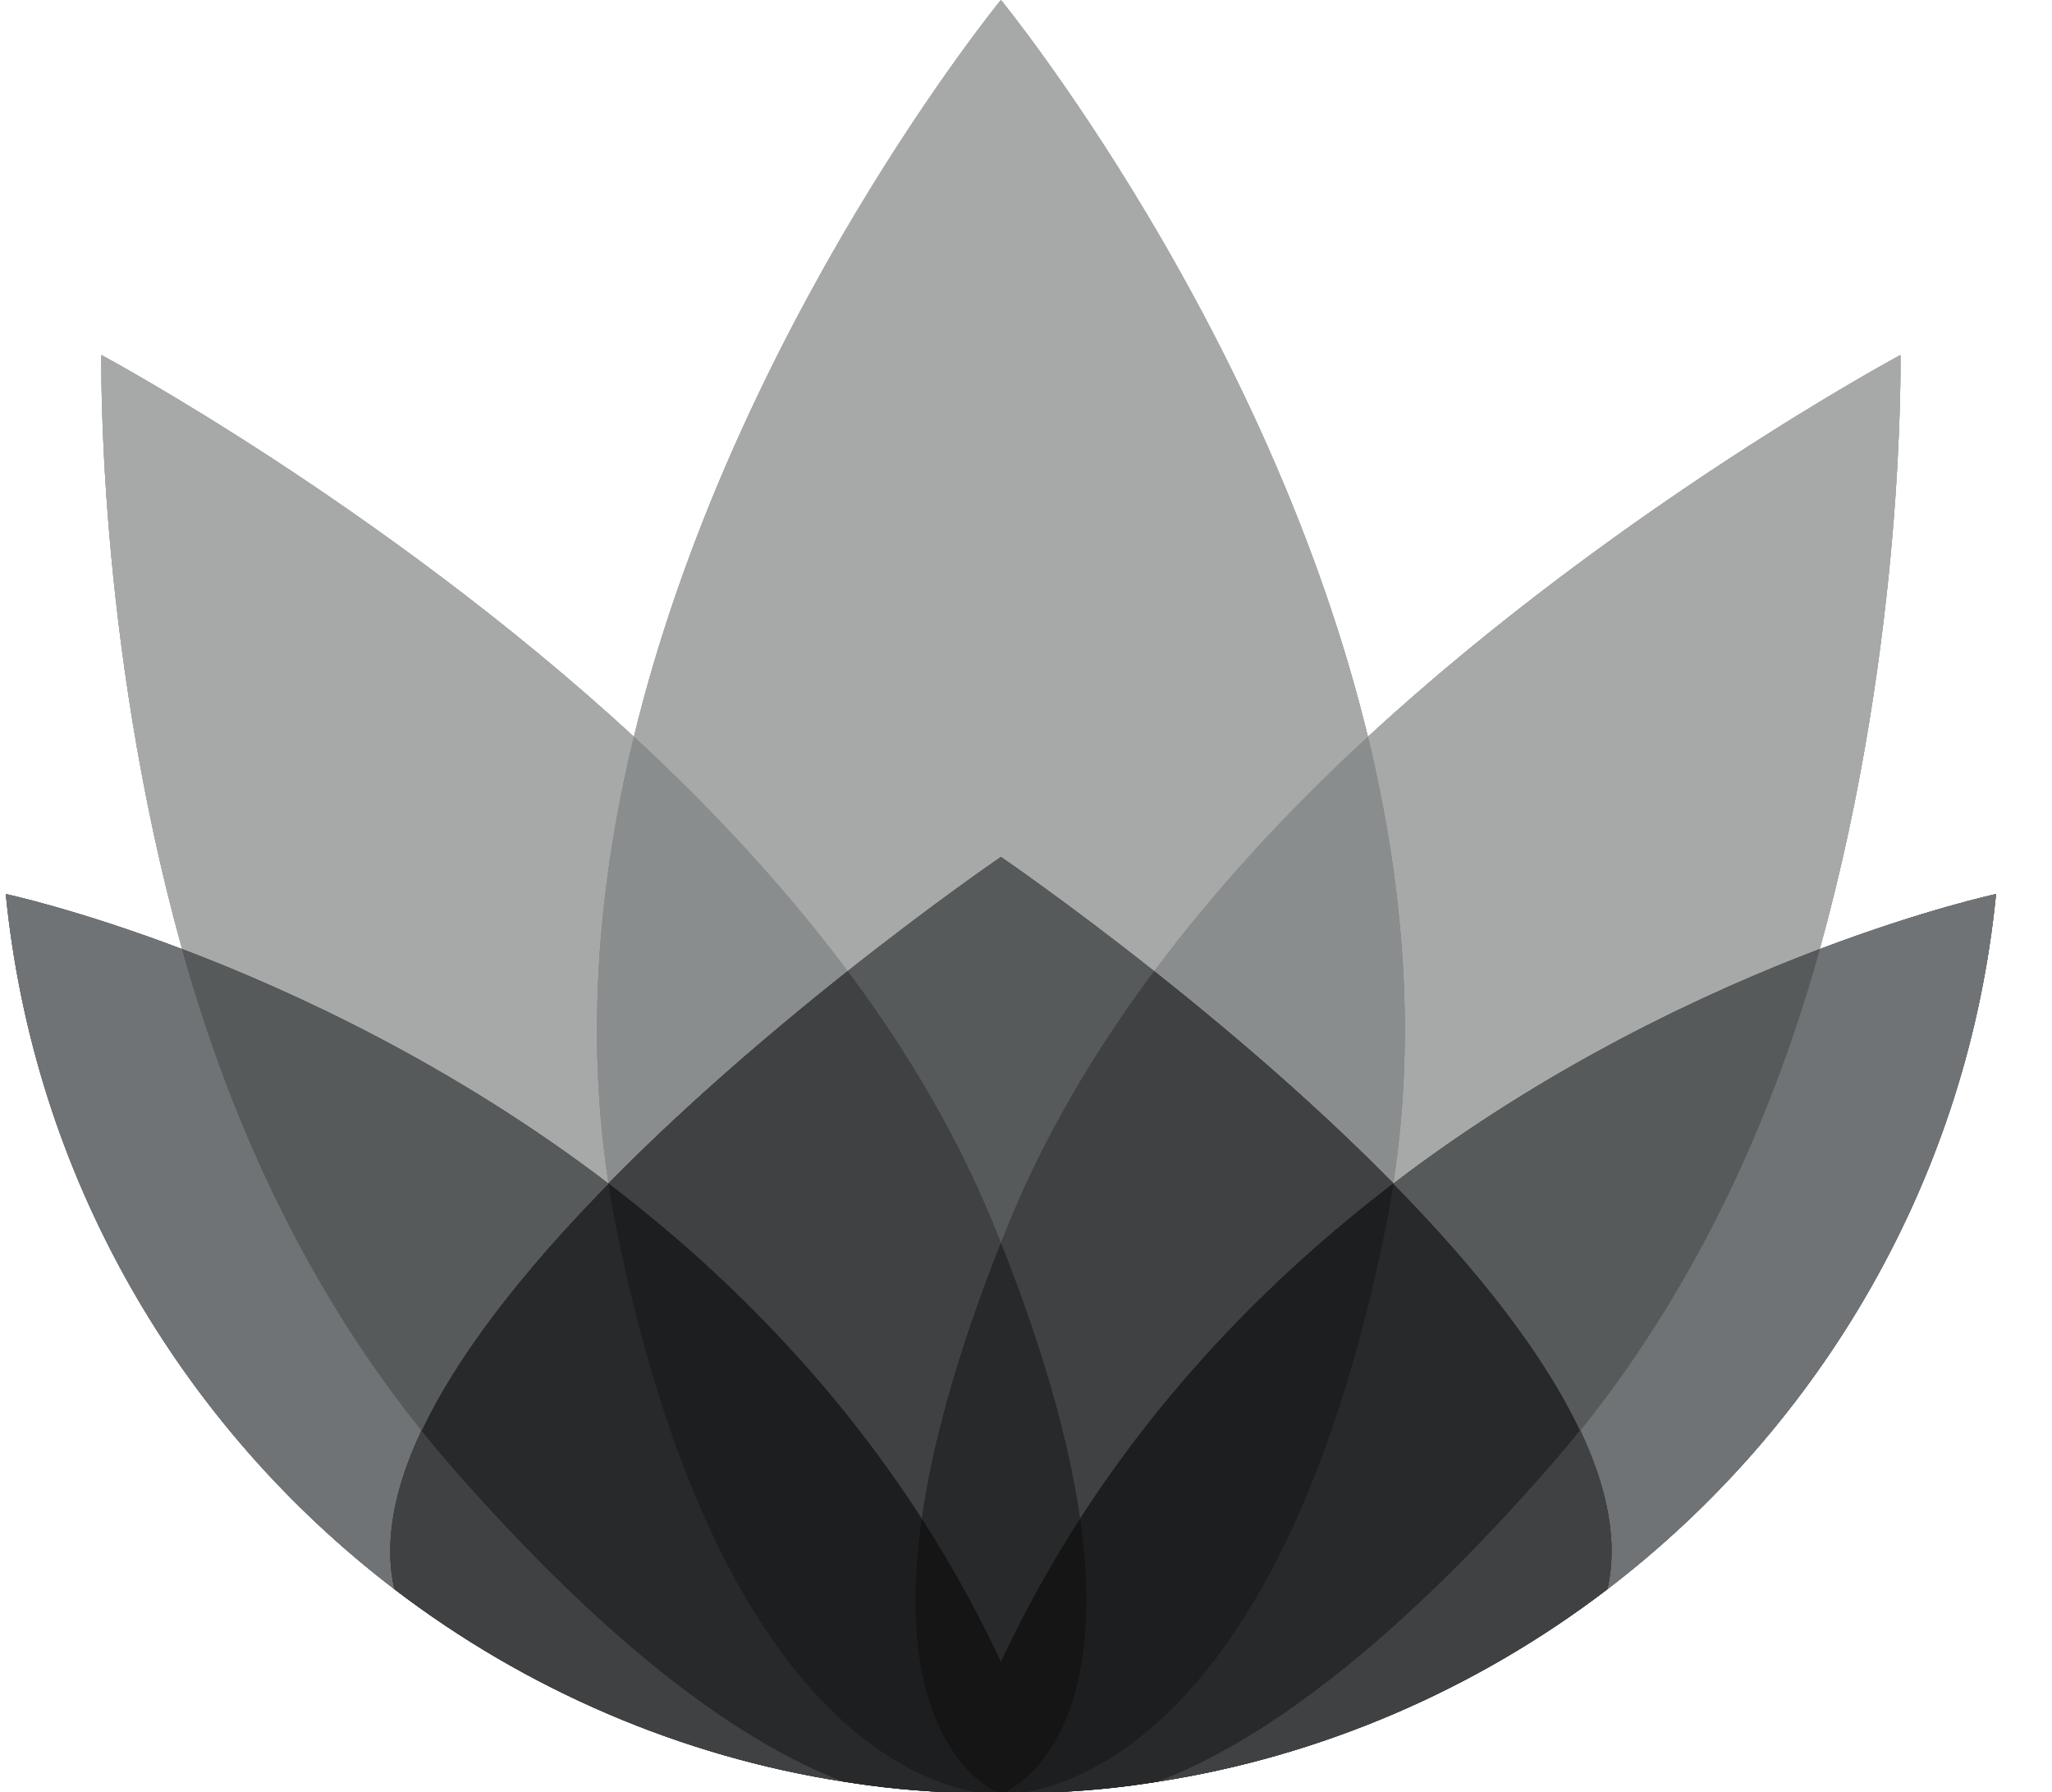 <svg width="355" height="310" viewBox="0 0 355 310" fill="none" xmlns="http://www.w3.org/2000/svg">
<g clip-path="url(#clip0_436_3498)">
<path d="M68.234 274.904C58.992 267.846 50.425 259.823 42.772 251.056C35.092 242.26 28.284 232.66 22.539 222.526C10.636 201.529 3.389 178.693 1 154.653C1.122 154.678 13.39 157.317 31.51 164.179C40.515 196.446 54.451 224.458 72.932 247.435C68.019 257.813 66.438 267.055 68.234 274.904Z" fill="#6F7375"/>
<path d="M68.234 274.904C58.992 267.846 50.425 259.823 42.772 251.056C35.092 242.26 28.284 232.66 22.539 222.526C10.636 201.529 3.389 178.693 1 154.653C1.122 154.678 13.434 157.333 31.51 164.179C40.515 196.446 54.451 224.458 72.932 247.435C68.019 257.813 66.438 267.057 68.234 274.904Z" fill="#6F7375"/>
<path d="M68.234 274.904C58.992 267.846 50.425 259.823 42.772 251.056C35.092 242.26 28.284 232.66 22.539 222.526C10.636 201.529 3.389 178.693 1 154.653C1.122 154.678 13.434 157.333 31.51 164.179C40.515 196.446 54.451 224.458 72.932 247.435C68.019 257.813 66.438 267.057 68.234 274.904Z" fill="#6F7375"/>
<path d="M72.932 247.435C51.993 221.402 39.228 191.838 31.51 164.179C13.225 157.253 1 154.653 1 154.653C5.867 203.627 31.159 246.589 68.234 274.904C66.315 266.517 68.329 257.16 72.932 247.435Z" fill="#6F7375"/>
<path d="M278.086 274.907C279.881 267.057 278.301 257.816 273.387 247.435C291.87 224.458 305.807 196.447 314.812 164.179C332.932 157.317 345.2 154.678 345.322 154.653C342.933 178.693 335.684 201.529 323.781 222.526C318.037 232.662 311.229 242.26 303.548 251.058C295.894 259.823 287.328 267.848 278.086 274.907Z" fill="#6F7375"/>
<path d="M278.086 274.907C279.881 267.057 278.301 257.816 273.387 247.435C291.87 224.458 305.807 196.447 314.812 164.179C332.888 157.334 345.2 154.678 345.322 154.653C342.933 178.693 335.684 201.529 323.781 222.526C318.037 232.662 311.229 242.26 303.548 251.058C295.894 259.823 287.328 267.848 278.086 274.907Z" fill="#6F7375"/>
<path d="M278.086 274.907C279.881 267.057 278.301 257.816 273.387 247.435C291.87 224.458 305.807 196.447 314.812 164.179C332.888 157.334 345.2 154.678 345.322 154.653C342.933 178.693 335.684 201.529 323.781 222.526C318.037 232.662 311.229 242.26 303.548 251.058C295.894 259.823 287.328 267.848 278.086 274.907Z" fill="#6F7375"/>
<path d="M345.32 154.653C345.32 154.653 333.097 157.253 314.812 164.179C307.093 191.839 294.327 221.404 273.387 247.435C277.991 257.16 280.005 266.519 278.084 274.907C315.162 246.59 340.455 203.63 345.32 154.653Z" fill="#6F7375"/>
<path d="M145.985 308.195C117.957 303.867 91.072 292.356 68.234 274.905C66.438 267.055 68.019 257.814 72.932 247.435C74.674 249.599 76.252 251.493 77.758 253.222C91.445 268.941 104.696 281.75 117.143 291.298C127.312 299.099 137.016 304.785 145.985 308.195Z" fill="#3F4143"/>
<path d="M145.985 308.195C117.958 303.867 91.072 292.356 68.234 274.905C66.438 267.057 68.019 257.814 72.932 247.435C74.675 249.601 76.254 251.495 77.758 253.222C91.445 268.941 104.696 281.75 117.143 291.298C127.313 299.101 137.017 304.785 145.985 308.195Z" fill="#3F4143"/>
<path d="M145.985 308.195C117.958 303.867 91.072 292.356 68.234 274.905C66.438 267.057 68.019 257.814 72.932 247.435C74.675 249.601 76.254 251.495 77.758 253.222C91.445 268.941 104.696 281.75 117.143 291.298C127.313 299.101 137.017 304.785 145.985 308.195Z" fill="#3F4143"/>
<path d="M77.757 253.222C76.098 251.316 74.499 249.382 72.932 247.435C68.329 257.16 66.315 266.517 68.234 274.905C90.865 292.198 117.819 303.846 145.985 308.195C130.235 302.205 107.565 287.453 77.757 253.222Z" fill="#3F4143"/>
<path d="M105.249 204.735C78.12 184.025 50.175 171.251 31.51 164.179C23.82 136.623 20.432 110.15 18.944 92.793C17.335 74.021 17.541 61.54 17.543 61.415C17.666 61.481 30.032 68.135 47.446 79.521C63.545 90.049 87.408 106.91 109.667 127.452C103.047 154.71 101.571 180.701 105.282 204.701L105.249 204.735Z" fill="#A6A9A7"/>
<path d="M105.249 204.735C78.12 184.025 50.175 171.251 31.51 164.179C23.82 136.623 20.432 110.15 18.944 92.793C17.332 73.987 17.541 61.54 17.543 61.415C17.666 61.481 30.003 68.116 47.446 79.521C63.545 90.049 87.408 106.91 109.667 127.452C103.046 154.712 101.571 180.703 105.282 204.701L105.249 204.735Z" fill="#A6A9A7"/>
<path d="M105.249 204.735C78.12 184.025 50.175 171.251 31.51 164.179C23.82 136.623 20.432 110.15 18.944 92.793C17.332 73.987 17.541 61.54 17.543 61.415C17.666 61.481 30.003 68.116 47.446 79.521C63.545 90.049 87.408 106.91 109.667 127.452C103.046 154.712 101.571 180.703 105.282 204.701L105.249 204.735Z" fill="#A6A9A7"/>
<path d="M105.282 204.701C101.207 178.345 103.699 152.023 109.667 127.452C66.576 87.687 17.543 61.415 17.543 61.415C17.543 61.415 16.623 110.833 31.51 164.179C51.513 171.757 78.769 184.522 105.249 204.735C105.26 204.724 105.271 204.714 105.282 204.701Z" fill="#A6A9A7"/>
<path d="M105.249 204.734L105.269 204.715L105.293 204.769L105.249 204.734Z" fill="#A6A9A7"/>
<path d="M105.249 204.734L105.269 204.715L105.293 204.769L105.249 204.734Z" fill="#A6A9A7"/>
<path d="M105.249 204.734L105.269 204.715L105.293 204.769L105.249 204.734Z" fill="#A6A9A7"/>
<path d="M105.249 204.734C105.264 204.747 105.278 204.758 105.293 204.769C105.29 204.747 105.286 204.724 105.283 204.7C105.271 204.713 105.26 204.724 105.249 204.734Z" fill="#A6A9A7"/>
<path d="M241.04 204.703C244.75 180.703 243.275 154.712 236.653 127.451C258.914 106.91 282.777 90.049 298.874 79.521C316.29 68.134 328.655 61.481 328.778 61.415C328.78 61.54 328.986 74.023 327.377 92.793C325.89 110.149 322.501 136.623 314.812 164.179C296.145 171.251 268.201 184.027 241.072 204.737L241.04 204.703Z" fill="#A6A9A7"/>
<path d="M241.04 204.703C244.75 180.703 243.275 154.712 236.653 127.451C258.914 106.91 282.777 90.049 298.874 79.521C316.318 68.115 328.655 61.481 328.778 61.415C328.78 61.54 328.988 73.987 327.377 92.793C325.89 110.149 322.501 136.623 314.812 164.179C296.145 171.251 268.201 184.027 241.072 204.737L241.04 204.703Z" fill="#A6A9A7"/>
<path d="M241.04 204.703C244.75 180.703 243.275 154.712 236.653 127.451C258.914 106.91 282.777 90.049 298.874 79.521C316.318 68.115 328.655 61.481 328.778 61.415C328.78 61.54 328.988 73.987 327.377 92.793C325.89 110.149 322.501 136.623 314.812 164.179C296.145 171.251 268.201 184.027 241.072 204.737L241.04 204.703Z" fill="#A6A9A7"/>
<path d="M241.04 204.703C241.051 204.714 241.061 204.724 241.072 204.737C267.552 184.522 294.808 171.757 314.812 164.179C329.699 110.833 328.778 61.415 328.778 61.415C328.778 61.415 279.746 87.687 236.653 127.451C242.622 152.023 245.115 178.345 241.04 204.703Z" fill="#A6A9A7"/>
<path d="M241.038 204.711L241.072 204.736L241.029 204.769L241.038 204.711Z" fill="#A6A9A7"/>
<path d="M241.038 204.711L241.072 204.736L241.029 204.769L241.038 204.711Z" fill="#A6A9A7"/>
<path d="M241.038 204.711L241.072 204.736L241.029 204.769L241.038 204.711Z" fill="#A6A9A7"/>
<path d="M241.029 204.769C241.044 204.758 241.057 204.747 241.072 204.736C241.062 204.724 241.051 204.713 241.04 204.702C241.036 204.724 241.032 204.747 241.029 204.769Z" fill="#A6A9A7"/>
<path d="M169.94 310.209C169.67 310.207 169.4 310.204 169.13 310.2C161.418 310.051 154.471 309.49 147.895 308.488C147.257 308.393 146.621 308.294 145.985 308.195C137.017 304.784 127.313 299.101 117.143 291.3C104.696 281.75 91.444 268.94 77.758 253.222C76.252 251.493 74.674 249.601 72.932 247.435C78.882 234.868 89.755 220.501 105.249 204.735L105.292 204.768C105.722 207.542 106.128 209.849 106.568 212.032C114.033 248.987 125.707 276.28 141.267 293.149C153.538 306.455 164.826 309.551 170.461 310.213L169.94 310.209Z" fill="#28292A"/>
<path d="M169.94 310.209C169.67 310.207 169.4 310.204 169.13 310.2C161.418 310.051 154.471 309.49 147.895 308.488C147.257 308.393 146.621 308.294 145.985 308.195C137.017 304.784 127.313 299.101 117.143 291.3C104.696 281.75 91.445 268.94 77.758 253.222C76.254 251.495 74.675 249.601 72.932 247.435C78.882 234.868 89.755 220.501 105.249 204.735L105.292 204.768C105.722 207.542 106.128 209.849 106.568 212.032C114.033 248.987 125.707 276.28 141.267 293.149C153.538 306.455 164.826 309.551 170.461 310.213L169.94 310.209Z" fill="#28292A"/>
<path d="M169.94 310.209C169.67 310.207 169.4 310.204 169.13 310.2C161.418 310.051 154.471 309.49 147.895 308.488C147.257 308.393 146.621 308.294 145.985 308.195C137.017 304.784 127.313 299.101 117.143 291.3C104.696 281.75 91.445 268.94 77.758 253.222C76.254 251.495 74.675 249.601 72.932 247.435C78.882 234.868 89.755 220.501 105.249 204.735L105.292 204.768C105.722 207.542 106.128 209.849 106.568 212.032C114.033 248.987 125.707 276.28 141.267 293.149C153.538 306.455 164.826 309.551 170.461 310.213L169.94 310.209Z" fill="#28292A"/>
<path d="M106.568 212.032C106.08 209.611 105.668 207.19 105.292 204.768C105.278 204.758 105.263 204.747 105.249 204.735C91.694 218.527 79.593 233.364 72.932 247.435C74.499 249.382 76.098 251.316 77.757 253.222C107.565 287.453 130.235 302.205 145.985 308.195C146.621 308.294 147.257 308.393 147.895 308.488C154.934 309.561 161.994 310.061 169.128 310.2C169.571 310.207 170.016 310.209 170.461 310.213C160.309 309.021 124.059 298.63 106.568 212.032Z" fill="#28292A"/>
<path d="M175.86 310.213C181.495 309.551 192.782 306.455 205.054 293.149C220.615 276.28 232.288 248.987 239.753 212.032C240.194 209.845 240.599 207.538 241.029 204.768L241.072 204.735C256.566 220.501 267.44 234.868 273.389 247.435C271.645 249.601 270.068 251.495 268.564 253.222C254.877 268.94 241.626 281.75 229.179 291.3C219.007 299.101 209.304 304.784 200.337 308.195C199.7 308.294 199.065 308.393 198.426 308.488C191.85 309.49 184.903 310.051 177.191 310.2C176.923 310.204 176.651 310.207 176.381 310.209L175.86 310.213Z" fill="#28292A"/>
<path d="M175.86 310.213C181.495 309.551 192.782 306.455 205.054 293.149C220.615 276.28 232.288 248.987 239.753 212.032C240.194 209.847 240.599 207.54 241.029 204.768L241.072 204.735C256.566 220.501 267.44 234.868 273.389 247.435C271.645 249.601 270.068 251.495 268.564 253.222C254.877 268.94 241.624 281.75 229.179 291.3C219.007 299.101 209.304 304.784 200.337 308.195C199.7 308.294 199.065 308.393 198.426 308.488C191.85 309.49 184.903 310.051 177.191 310.2C176.923 310.204 176.651 310.207 176.381 310.209L175.86 310.213Z" fill="#28292A"/>
<path d="M175.86 310.213C181.495 309.551 192.782 306.455 205.054 293.149C220.615 276.28 232.288 248.987 239.753 212.032C240.194 209.847 240.599 207.54 241.029 204.768L241.072 204.735C256.566 220.501 267.44 234.868 273.389 247.435C271.645 249.601 270.068 251.495 268.564 253.222C254.877 268.94 241.624 281.75 229.179 291.3C219.007 299.101 209.304 304.784 200.337 308.195C199.7 308.294 199.065 308.393 198.426 308.488C191.85 309.49 184.903 310.051 177.191 310.2C176.923 310.204 176.651 310.207 176.381 310.209L175.86 310.213Z" fill="#28292A"/>
<path d="M239.753 212.032C240.241 209.611 240.654 207.19 241.029 204.768C241.044 204.758 241.057 204.747 241.072 204.735C254.628 218.527 266.727 233.364 273.389 247.435C271.822 249.382 270.224 251.316 268.564 253.222C238.756 287.453 216.087 302.205 200.337 308.195C199.7 308.294 199.063 308.393 198.426 308.488C191.386 309.561 184.325 310.061 177.191 310.2C176.748 310.207 176.303 310.209 175.86 310.213C186.013 309.021 222.262 298.63 239.753 212.032Z" fill="#28292A"/>
<path d="M199.683 168.009C184.589 156.051 173.272 148.322 173.161 148.246C173.076 148.303 164.571 154.117 152.64 163.317C150.631 164.865 148.612 166.444 146.637 168.009C136.416 154.303 123.978 140.658 109.667 127.452C113.604 111.244 119.391 94.457 126.869 77.56C132.851 64.041 139.922 50.421 147.885 37.078C161.433 14.381 173.045 0.141 173.161 1.52588e-05C173.277 0.141 184.893 14.39 198.435 37.08C206.4 50.421 213.472 64.041 219.453 77.56C226.931 94.457 232.718 111.244 236.653 127.452C222.344 140.658 209.905 154.303 199.683 168.009Z" fill="#A6A9A7"/>
<path d="M199.683 168.009C184.642 156.091 173.272 148.322 173.161 148.246C173.076 148.303 164.596 154.096 152.64 163.317C150.633 164.865 148.613 166.442 146.637 168.009C136.416 154.303 123.978 140.658 109.667 127.452C113.604 111.242 119.391 94.457 126.869 77.56C132.851 64.041 139.922 50.421 147.885 37.078C161.445 14.362 173.045 0.141 173.161 1.52588e-05C173.277 0.141 184.876 14.362 198.435 37.08C206.398 50.421 213.469 64.041 219.453 77.56C226.931 94.457 232.718 111.242 236.653 127.452C222.344 140.658 209.905 154.303 199.683 168.009Z" fill="#A6A9A7"/>
<path d="M199.683 168.009C184.642 156.091 173.272 148.322 173.161 148.246C173.076 148.303 164.596 154.096 152.64 163.317C150.633 164.865 148.613 166.442 146.637 168.009C136.416 154.303 123.978 140.658 109.667 127.452C113.604 111.242 119.391 94.457 126.869 77.56C132.851 64.041 139.922 50.421 147.885 37.078C161.445 14.362 173.045 0.141 173.161 1.52588e-05C173.277 0.141 184.876 14.362 198.435 37.08C206.398 50.421 213.469 64.041 219.453 77.56C226.931 94.457 232.718 111.242 236.653 127.452C222.344 140.658 209.905 154.303 199.683 168.009Z" fill="#A6A9A7"/>
<path d="M146.637 168.009C161.852 155.954 173.161 148.246 173.161 148.246C173.161 148.246 184.467 155.954 199.683 168.009C210.82 153.076 223.597 139.5 236.653 127.452C219.396 56.392 173.161 1.52588e-05 173.161 1.52588e-05C173.161 1.52588e-05 126.925 56.392 109.667 127.452C122.723 139.5 135.501 153.076 146.637 168.009Z" fill="#A6A9A7"/>
<path d="M72.932 247.435C54.451 224.458 40.514 196.447 31.51 164.179C50.175 171.251 78.12 184.027 105.249 204.735C89.755 220.502 78.882 234.868 72.932 247.435Z" fill="#565A5B"/>
<path d="M72.932 247.435C54.451 224.458 40.514 196.447 31.51 164.179C50.175 171.251 78.12 184.025 105.249 204.735C89.755 220.502 78.882 234.868 72.932 247.435Z" fill="#565A5B"/>
<path d="M72.932 247.435C54.451 224.458 40.514 196.447 31.51 164.179C50.175 171.251 78.12 184.025 105.249 204.735C89.755 220.502 78.882 234.868 72.932 247.435Z" fill="#565A5B"/>
<path d="M105.249 204.735C78.769 184.523 51.513 171.757 31.51 164.179C39.228 191.839 51.993 221.402 72.932 247.435C79.593 233.364 91.694 218.528 105.249 204.735Z" fill="#565A5B"/>
<path d="M273.387 247.435C267.438 234.87 256.566 220.504 241.072 204.737C268.201 184.027 296.145 171.251 314.812 164.179C305.807 196.447 291.871 224.458 273.387 247.435Z" fill="#565A5B"/>
<path d="M273.387 247.435C267.44 234.87 256.566 220.504 241.072 204.737C268.201 184.027 296.145 171.251 314.812 164.179C305.807 196.447 291.871 224.458 273.387 247.435Z" fill="#565A5B"/>
<path d="M273.387 247.435C267.44 234.87 256.566 220.504 241.072 204.737C268.201 184.027 296.145 171.251 314.812 164.179C305.807 196.447 291.871 224.458 273.387 247.435Z" fill="#565A5B"/>
<path d="M273.387 247.435C294.327 221.404 307.093 191.839 314.812 164.179C294.808 171.757 267.552 184.523 241.072 204.737C254.626 218.53 266.727 233.366 273.387 247.435Z" fill="#565A5B"/>
<path d="M173.161 215.069C172.629 213.73 172.214 212.696 171.815 211.722C165.845 197.113 157.373 182.405 146.637 168.009C161.726 156.056 173.047 148.322 173.161 148.246C173.272 148.322 184.6 156.06 199.683 168.009C188.948 182.405 180.477 197.113 174.506 211.722C174.101 212.715 173.673 213.778 173.161 215.069Z" fill="#565A5B"/>
<path d="M173.161 215.069C172.633 213.738 172.218 212.707 171.815 211.722C165.845 197.113 157.373 182.405 146.637 168.009C161.679 156.091 173.047 148.322 173.161 148.246C173.272 148.322 184.642 156.091 199.683 168.009C188.948 182.405 180.477 197.113 174.506 211.722C174.105 212.703 173.677 213.766 173.161 215.069Z" fill="#565A5B"/>
<path d="M173.161 215.069C172.633 213.738 172.218 212.707 171.815 211.722C165.845 197.113 157.373 182.405 146.637 168.009C161.679 156.091 173.047 148.322 173.161 148.246C173.272 148.322 184.642 156.091 199.683 168.009C188.948 182.405 180.477 197.113 174.506 211.722C174.105 212.703 173.677 213.766 173.161 215.069Z" fill="#565A5B"/>
<path d="M173.161 215.069C173.599 213.964 174.044 212.852 174.506 211.722C180.879 196.13 189.611 181.517 199.683 168.009C184.467 155.954 173.161 148.246 173.161 148.246C173.161 148.246 161.852 155.954 146.637 168.009C156.711 181.517 165.442 196.13 171.815 211.722C172.277 212.852 172.722 213.964 173.161 215.069Z" fill="#565A5B"/>
<path d="M105.282 204.701C101.571 180.701 103.046 154.71 109.667 127.452C123.978 140.658 136.416 154.303 146.637 168.009C130.786 180.566 116.872 192.912 105.282 204.701Z" fill="#8A8D8D"/>
<path d="M105.282 204.701C101.571 180.703 103.046 154.712 109.667 127.452C123.978 140.658 136.416 154.303 146.637 168.009C130.786 180.566 116.872 192.912 105.282 204.701Z" fill="#8A8D8D"/>
<path d="M105.282 204.701C101.571 180.703 103.046 154.712 109.667 127.452C123.978 140.658 136.416 154.303 146.637 168.009C130.786 180.566 116.872 192.912 105.282 204.701Z" fill="#8A8D8D"/>
<path d="M105.282 204.701C118.969 190.78 134.123 177.924 146.637 168.009C135.501 153.076 122.723 139.5 109.667 127.452C103.699 152.023 101.207 178.345 105.282 204.701Z" fill="#8A8D8D"/>
<path d="M241.04 204.703C229.449 192.912 215.534 180.566 199.683 168.009C209.905 154.303 222.344 140.658 236.653 127.451C243.275 154.712 244.75 180.703 241.04 204.703Z" fill="#8A8D8D"/>
<path d="M241.04 204.703C229.449 192.912 215.534 180.566 199.683 168.009C209.905 154.303 222.344 140.658 236.653 127.451C243.275 154.712 244.75 180.703 241.04 204.703Z" fill="#8A8D8D"/>
<path d="M241.04 204.703C229.449 192.912 215.534 180.566 199.683 168.009C209.905 154.303 222.344 140.658 236.653 127.451C243.275 154.712 244.75 180.703 241.04 204.703Z" fill="#8A8D8D"/>
<path d="M199.683 168.009C212.198 177.923 227.353 190.78 241.04 204.703C245.114 178.345 242.622 152.023 236.653 127.451C223.597 139.5 210.82 153.075 199.683 168.009Z" fill="#8A8D8D"/>
<path d="M159.488 262.799C145.521 241.091 127.287 221.567 105.292 204.769L105.282 204.701C116.873 192.912 130.786 180.566 146.637 168.009C157.373 182.405 165.845 197.113 171.815 211.722C172.214 212.696 172.629 213.73 173.161 215.069C166.022 233.056 161.42 249.116 159.488 262.799Z" fill="#3F4143"/>
<path d="M159.488 262.799C145.522 241.091 127.288 221.567 105.292 204.769L105.282 204.701C116.873 192.912 130.786 180.566 146.637 168.009C157.373 182.405 165.845 197.113 171.815 211.722C172.218 212.707 172.633 213.738 173.161 215.069C166.022 233.056 161.42 249.116 159.488 262.799Z" fill="#3F4143"/>
<path d="M159.488 262.799C145.522 241.091 127.288 221.567 105.292 204.769L105.282 204.701C116.873 192.912 130.786 180.566 146.637 168.009C157.373 182.405 165.845 197.113 171.815 211.722C172.218 212.707 172.633 213.738 173.161 215.069C166.022 233.056 161.42 249.116 159.488 262.799Z" fill="#3F4143"/>
<path d="M159.488 262.799C161.249 250.329 165.376 234.68 173.161 215.069C172.722 213.964 172.277 212.852 171.815 211.722C165.442 196.13 156.711 181.517 146.637 168.009C134.123 177.923 118.969 190.78 105.282 204.701C105.285 204.724 105.289 204.747 105.292 204.769C124.878 219.727 144.024 238.763 159.488 262.799Z" fill="#3F4143"/>
<path d="M186.833 262.799C184.901 249.116 180.299 233.056 173.161 215.069C173.681 213.757 174.107 212.694 174.506 211.722C180.477 197.113 188.948 182.405 199.683 168.009C215.534 180.566 229.449 192.912 241.04 204.703L241.029 204.769C219.033 221.567 200.801 241.091 186.833 262.799Z" fill="#3F4143"/>
<path d="M186.833 262.799C184.901 249.116 180.299 233.056 173.161 215.069C173.679 213.763 174.105 212.7 174.506 211.722C180.477 197.113 188.948 182.405 199.683 168.009C215.534 180.566 229.449 192.912 241.04 204.703L241.029 204.769C219.033 221.567 200.799 241.091 186.833 262.799Z" fill="#3F4143"/>
<path d="M186.833 262.799C184.901 249.116 180.299 233.056 173.161 215.069C173.679 213.763 174.105 212.7 174.506 211.722C180.477 197.113 188.948 182.405 199.683 168.009C215.534 180.566 229.449 192.912 241.04 204.703L241.029 204.769C219.033 221.567 200.799 241.091 186.833 262.799Z" fill="#3F4143"/>
<path d="M199.683 168.009C189.611 181.517 180.879 196.13 174.506 211.722C174.044 212.852 173.599 213.964 173.161 215.069C180.945 234.68 185.072 250.329 186.833 262.799C202.296 238.765 221.443 219.727 241.029 204.769C241.031 204.747 241.036 204.724 241.04 204.703C227.353 190.78 212.198 177.923 199.683 168.009Z" fill="#3F4143"/>
<path d="M172.966 310.24C172.38 310.238 171.798 310.232 171.214 310.224L170.461 310.213C167.871 309.909 163.721 309.026 158.655 306.548C152.571 303.572 146.721 299.063 141.267 293.149C134.262 285.555 127.949 275.66 122.503 263.74C115.972 249.441 110.61 232.044 106.568 212.032C106.128 209.849 105.722 207.542 105.292 204.769C127.287 221.567 145.521 241.091 159.488 262.799C154.077 301.109 171.016 309.418 172.966 310.24Z" fill="#1D1E1F"/>
<path d="M172.966 310.24C172.38 310.238 171.798 310.232 171.214 310.224L170.461 310.213C167.871 309.909 163.721 309.026 158.655 306.548C152.571 303.572 146.721 299.063 141.267 293.149C134.262 285.555 127.949 275.66 122.503 263.74C115.972 249.443 110.61 232.044 106.568 212.032C106.128 209.849 105.722 207.542 105.292 204.769C127.288 221.567 145.522 241.091 159.488 262.799C154.077 301.111 171.016 309.418 172.966 310.24Z" fill="#1D1E1F"/>
<path d="M172.966 310.24C172.38 310.238 171.798 310.232 171.214 310.224L170.461 310.213C167.871 309.909 163.721 309.026 158.655 306.548C152.571 303.572 146.721 299.063 141.267 293.149C134.262 285.555 127.949 275.66 122.503 263.74C115.972 249.443 110.61 232.044 106.568 212.032C106.128 209.849 105.722 207.542 105.292 204.769C127.288 221.567 145.522 241.091 159.488 262.799C154.077 301.111 171.016 309.418 172.966 310.24Z" fill="#1D1E1F"/>
<path d="M159.488 262.799C144.024 238.763 124.878 219.727 105.292 204.769C105.668 207.19 106.08 209.611 106.568 212.032C124.059 298.63 160.308 309.021 170.461 310.213C171.296 310.224 172.127 310.238 172.966 310.238C170.988 309.407 154.079 301.096 159.488 262.799Z" fill="#1D1E1F"/>
<path d="M173.355 310.24C175.305 309.418 192.245 301.107 186.833 262.799C200.801 241.091 219.033 221.567 241.029 204.769C240.597 207.548 240.192 209.855 239.754 212.032C235.711 232.046 230.35 249.443 223.818 263.74C218.373 275.66 212.061 285.555 205.055 293.149C199.601 299.063 193.75 303.572 187.666 306.548C182.6 309.026 178.45 309.909 175.86 310.213L175.109 310.224C174.525 310.232 173.941 310.238 173.355 310.24Z" fill="#1D1E1F"/>
<path d="M173.355 310.24C175.305 309.418 192.245 301.107 186.833 262.799C200.799 241.091 219.033 221.567 241.029 204.769C240.599 207.546 240.192 209.853 239.754 212.032C235.711 232.044 230.35 249.443 223.818 263.74C218.373 275.66 212.058 285.555 205.055 293.149C199.601 299.063 193.75 303.572 187.666 306.548C182.6 309.026 178.45 309.909 175.86 310.213L175.109 310.224C174.525 310.232 173.941 310.238 173.355 310.24Z" fill="#1D1E1F"/>
<path d="M173.355 310.24C175.305 309.418 192.245 301.107 186.833 262.799C200.799 241.091 219.033 221.567 241.029 204.769C240.599 207.546 240.192 209.853 239.754 212.032C235.711 232.044 230.35 249.443 223.818 263.74C218.373 275.66 212.058 285.555 205.055 293.149C199.601 299.063 193.75 303.572 187.666 306.548C182.6 309.026 178.45 309.909 175.86 310.213L175.109 310.224C174.525 310.232 173.941 310.238 173.355 310.24Z" fill="#1D1E1F"/>
<path d="M186.833 262.799C192.243 301.096 175.333 309.407 173.355 310.238C174.194 310.238 175.025 310.224 175.86 310.213C186.013 309.021 222.262 298.63 239.754 212.032C240.241 209.611 240.654 207.19 241.029 204.769C221.443 219.727 202.296 238.765 186.833 262.799Z" fill="#1D1E1F"/>
<path d="M173.161 287.556C169.217 279.099 164.617 270.771 159.488 262.799C161.42 249.116 166.022 233.056 173.161 215.069C180.299 233.056 184.901 249.116 186.833 262.799C181.704 270.771 177.104 279.099 173.161 287.556Z" fill="#28292A"/>
<path d="M173.161 287.556C169.217 279.099 164.617 270.771 159.488 262.799C161.42 249.116 166.022 233.056 173.161 215.069C180.299 233.056 184.901 249.116 186.833 262.799C181.706 270.769 177.104 279.099 173.161 287.556Z" fill="#28292A"/>
<path d="M173.161 287.556C169.217 279.099 164.617 270.771 159.488 262.799C161.42 249.116 166.022 233.056 173.161 215.069C180.299 233.056 184.901 249.116 186.833 262.799C181.706 270.769 177.104 279.099 173.161 287.556Z" fill="#28292A"/>
<path d="M173.161 287.556C177.263 278.764 181.86 270.529 186.833 262.799C185.072 250.329 180.945 234.68 173.161 215.069C165.376 234.68 161.249 250.329 159.488 262.799C164.461 270.529 169.059 278.764 173.161 287.556Z" fill="#28292A"/>
<path d="M172.967 310.24C171.016 309.418 154.077 301.111 159.488 262.799C164.617 270.771 169.217 279.099 173.161 287.556C177.104 279.099 181.706 270.769 186.833 262.799C192.245 301.107 175.305 309.418 173.355 310.24H173.161H172.967Z" fill="#151516"/>
<path d="M172.967 310.24C171.016 309.418 154.077 301.111 159.488 262.799C164.617 270.771 169.217 279.099 173.161 287.556C177.104 279.099 181.706 270.769 186.833 262.799C192.245 301.109 175.305 309.418 173.355 310.24C173.302 310.24 173.161 310.24 173.161 310.24H172.967Z" fill="#151516"/>
<path d="M172.967 310.24C171.016 309.418 154.077 301.111 159.488 262.799C164.617 270.771 169.217 279.099 173.161 287.556C177.104 279.099 181.706 270.769 186.833 262.799C192.245 301.109 175.305 309.418 173.355 310.24C173.302 310.24 173.161 310.24 173.161 310.24H172.967Z" fill="#151516"/>
<path d="M173.355 310.238C175.333 309.407 192.242 301.096 186.833 262.799C181.86 270.529 177.262 278.764 173.16 287.556C169.059 278.764 164.461 270.529 159.488 262.799C154.079 301.096 170.988 309.407 172.966 310.238C173.032 310.24 173.095 310.24 173.16 310.24C173.163 310.24 173.291 310.24 173.355 310.238Z" fill="#151516"/>
<path d="M200.335 308.193C209.304 304.785 219.008 299.099 229.177 291.298C241.626 281.75 254.877 268.938 268.564 253.22C270.068 251.495 271.645 249.603 273.387 247.435C278.301 257.816 279.883 267.057 278.086 274.907C255.25 292.356 228.365 303.867 200.335 308.193Z" fill="#3F4143"/>
<path d="M200.335 308.193C209.304 304.785 219.008 299.099 229.177 291.298C241.624 281.75 254.877 268.94 268.564 253.22C270.066 251.495 271.645 249.603 273.387 247.435C278.301 257.816 279.883 267.057 278.086 274.907C255.25 292.356 228.365 303.867 200.335 308.193Z" fill="#3F4143"/>
<path d="M200.335 308.193C209.304 304.785 219.008 299.099 229.177 291.298C241.624 281.75 254.877 268.94 268.564 253.22C270.066 251.495 271.645 249.603 273.387 247.435C278.301 257.816 279.883 267.057 278.086 274.907C255.25 292.356 228.365 303.867 200.335 308.193Z" fill="#3F4143"/>
<path d="M200.335 308.193C216.085 302.205 238.756 287.453 268.564 253.22C270.224 251.316 271.823 249.382 273.387 247.435C277.991 257.16 280.005 266.517 278.084 274.907C255.455 292.198 228.502 303.846 200.335 308.193Z" fill="#3F4143"/>
</g>
<defs>
<clipPath id="clip0_436_3498">
<rect width="355" height="310" fill="white"/>
</clipPath>
</defs>
</svg>

